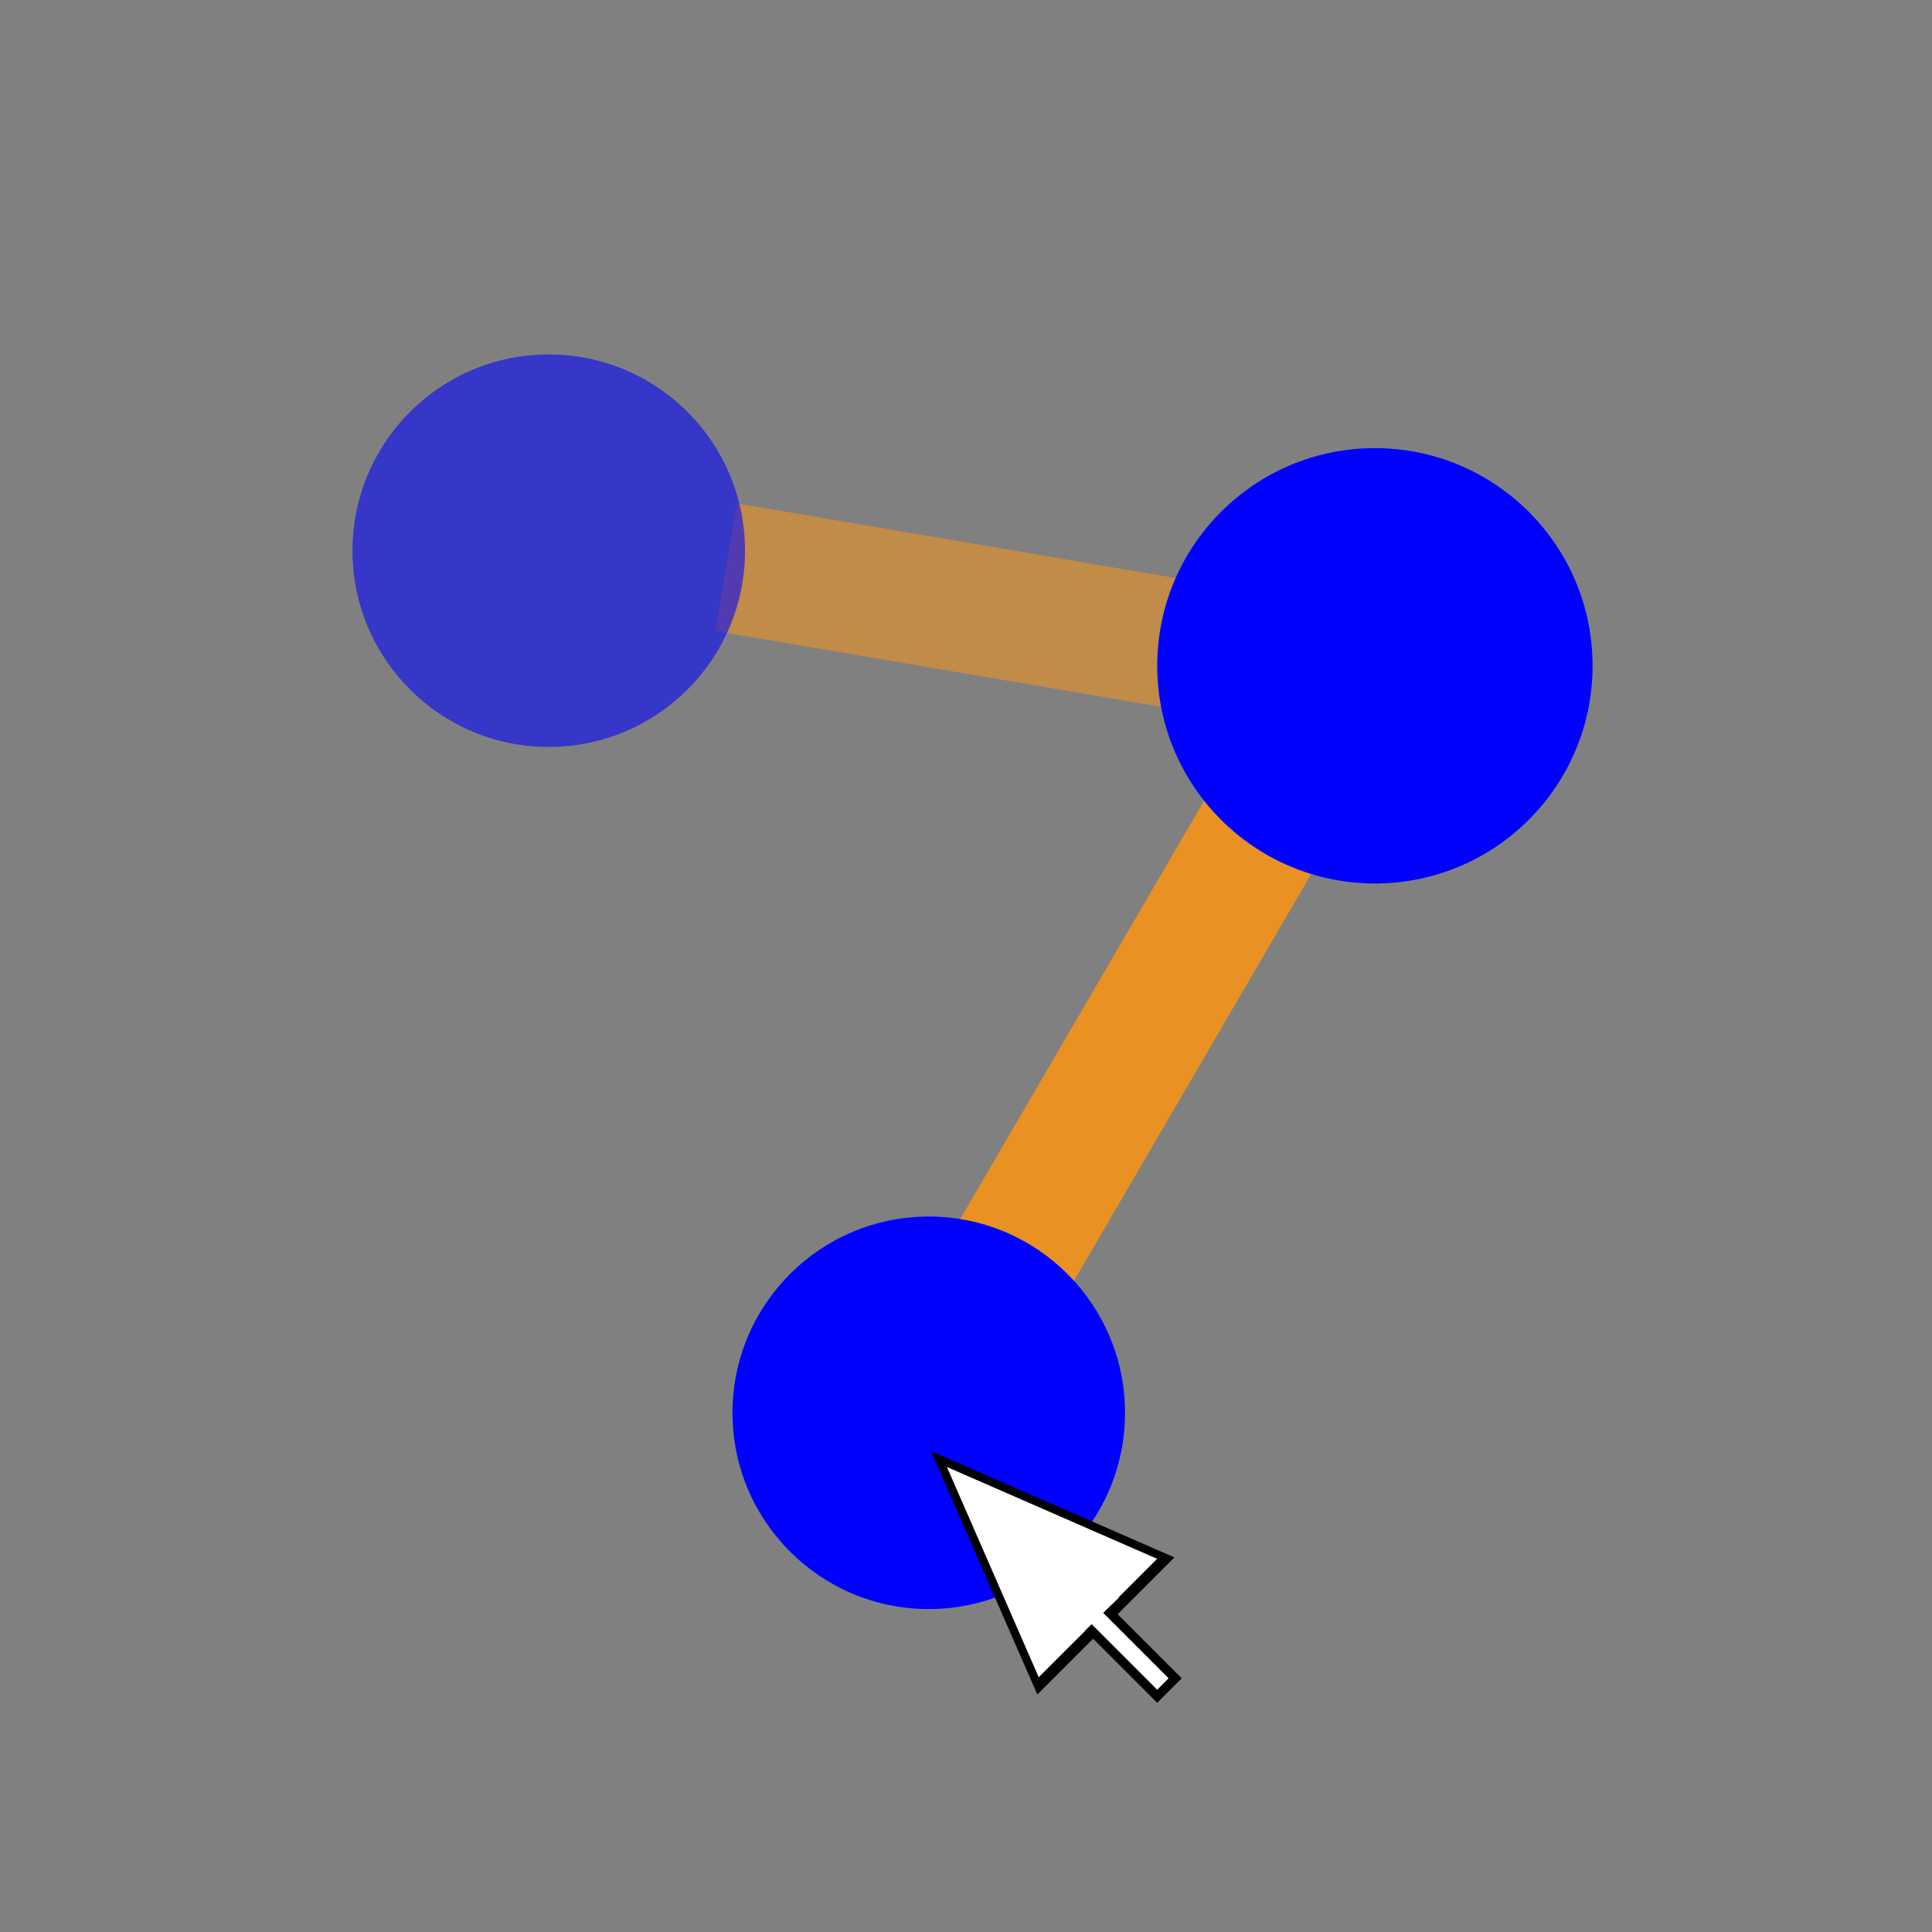 <?xml version="1.0" encoding="UTF-8" standalone="no"?>
<!-- Generator: Adobe Illustrator 15.0.2, SVG Export Plug-In . SVG Version: 6.00 Build 0)  -->

<svg
   xmlns:dc="http://purl.org/dc/elements/1.1/"
   xmlns:cc="http://creativecommons.org/ns#"
   xmlns:rdf="http://www.w3.org/1999/02/22-rdf-syntax-ns#"
   xmlns:svg="http://www.w3.org/2000/svg"
   xmlns="http://www.w3.org/2000/svg"
   xmlns:sodipodi="http://sodipodi.sourceforge.net/DTD/sodipodi-0.dtd"
   xmlns:inkscape="http://www.inkscape.org/namespaces/inkscape"
   version="1.1"
   id="Layer_1"
   x="0px"
   y="0px"
   width="250px"
   height="250px"
   viewBox="0 0 250 250"
   enable-background="new 0 0 250 250"
   xml:space="preserve"
   sodipodi:docname="hover_highlight2.svg"
   inkscape:version="0.92.3 (unknown)"><rect x="0" y="0" width="250" height="250" fill="#808080" stroke="none"/><defs
     id="defs7" /><sodipodi:namedview
     pagecolor="#ffffff"
     bordercolor="#666666"
     borderopacity="1"
     objecttolerance="10"
     gridtolerance="10"
     guidetolerance="10"
     inkscape:pageopacity="0"
     inkscape:pageshadow="2"
     inkscape:window-width="1208"
     inkscape:window-height="835"
     id="namedview5"
     showgrid="false"
     inkscape:zoom="1.3350176"
     inkscape:cx="198.32275"
     inkscape:cy="101.92183"
     inkscape:window-x="583"
     inkscape:window-y="874"
     inkscape:window-maximized="0"
     inkscape:current-layer="Layer_1" /><g
     id="g866"
     inkscape:export-xdpi="96"
     inkscape:export-ydpi="96"><path
       inkscape:connector-curvature="0"
       id="path814-3"
       d="M 179.613,87.971 93.962,73.397"
       style="fill:none;stroke:#ea9123;stroke-width:16.744;stroke-linecap:butt;stroke-linejoin:miter;stroke-miterlimit:4;stroke-dasharray:none;stroke-opacity:0.605" /><path
       inkscape:connector-curvature="0"
       id="path814"
       d="M 170.663,94.77 126.9,169.825"
       style="fill:none;stroke:#ea9123;stroke-width:16.744;stroke-linecap:butt;stroke-linejoin:miter;stroke-miterlimit:4;stroke-dasharray:none;stroke-opacity:1" /><circle
       transform="scale(1,-1)"
       r="25.396"
       cy="-182.817"
       cx="120.182"
       id="path812-3"
       style="fill:#0000ff;fill-opacity:1;stroke:none;stroke-width:0.293;stroke-miterlimit:4;stroke-dasharray:none;stroke-opacity:1" /><circle
       transform="scale(1,-1)"
       r="28.167"
       cy="-86.154"
       cx="177.913"
       id="path812"
       style="fill:#0000ff;fill-opacity:1;stroke:none;stroke-width:0.325;stroke-miterlimit:4;stroke-dasharray:none;stroke-opacity:1" /><circle
       transform="scale(1,-1)"
       r="25.396"
       cy="-71.26"
       cx="71.009"
       id="path812-3-6"
       style="fill:#0000ff;fill-opacity:0.575;stroke:none;stroke-width:0.293;stroke-miterlimit:4;stroke-dasharray:none;stroke-opacity:1" /><g
       transform="translate(453.927,-0.749)"
       id="g855"><path
         sodipodi:type="star"
         style="fill:#ffffff;fill-opacity:1;stroke:#000000;stroke-width:7.663;stroke-miterlimit:4;stroke-dasharray:none;stroke-dashoffset:0;stroke-opacity:1"
         id="path832"
         sodipodi:sides="3"
         sodipodi:cx="-327.33051"
         sodipodi:cy="-97.457626"
         sodipodi:r1="104.89428"
         sodipodi:r2="52.44714"
         sodipodi:arg1="0.52359878"
         sodipodi:arg2="1.5707963"
         inkscape:flatsided="false"
         inkscape:rounded="0"
         inkscape:randomized="0"
         d="m -236.489,-45.01 -90.841,-10e-7 -90.841,0 45.421,-78.671 45.421,-78.671 45.421,78.671 z"
         inkscape:transform-center-y="-38.405776"
         transform="matrix(0.091,-0.091,0.134,0.134,-275.521,186.879)" /><rect
         style="fill:#ffffff;fill-opacity:1;stroke:#000000;stroke-width:1.2;stroke-miterlimit:4;stroke-dasharray:none;stroke-dashoffset:0;stroke-opacity:1"
         id="rect834"
         width="3.29"
         height="18.367"
         x="-370.829"
         y="-77.721"
         transform="rotate(-45)" /><rect
         style="fill:#ffffff;fill-opacity:1;stroke:none;stroke-width:1.2;stroke-miterlimit:4;stroke-dasharray:none;stroke-dashoffset:0;stroke-opacity:1"
         id="rect842"
         width="8.21"
         height="7.15"
         x="-374.317"
         y="-74.796"
         transform="rotate(-44.335)" /></g></g></svg>